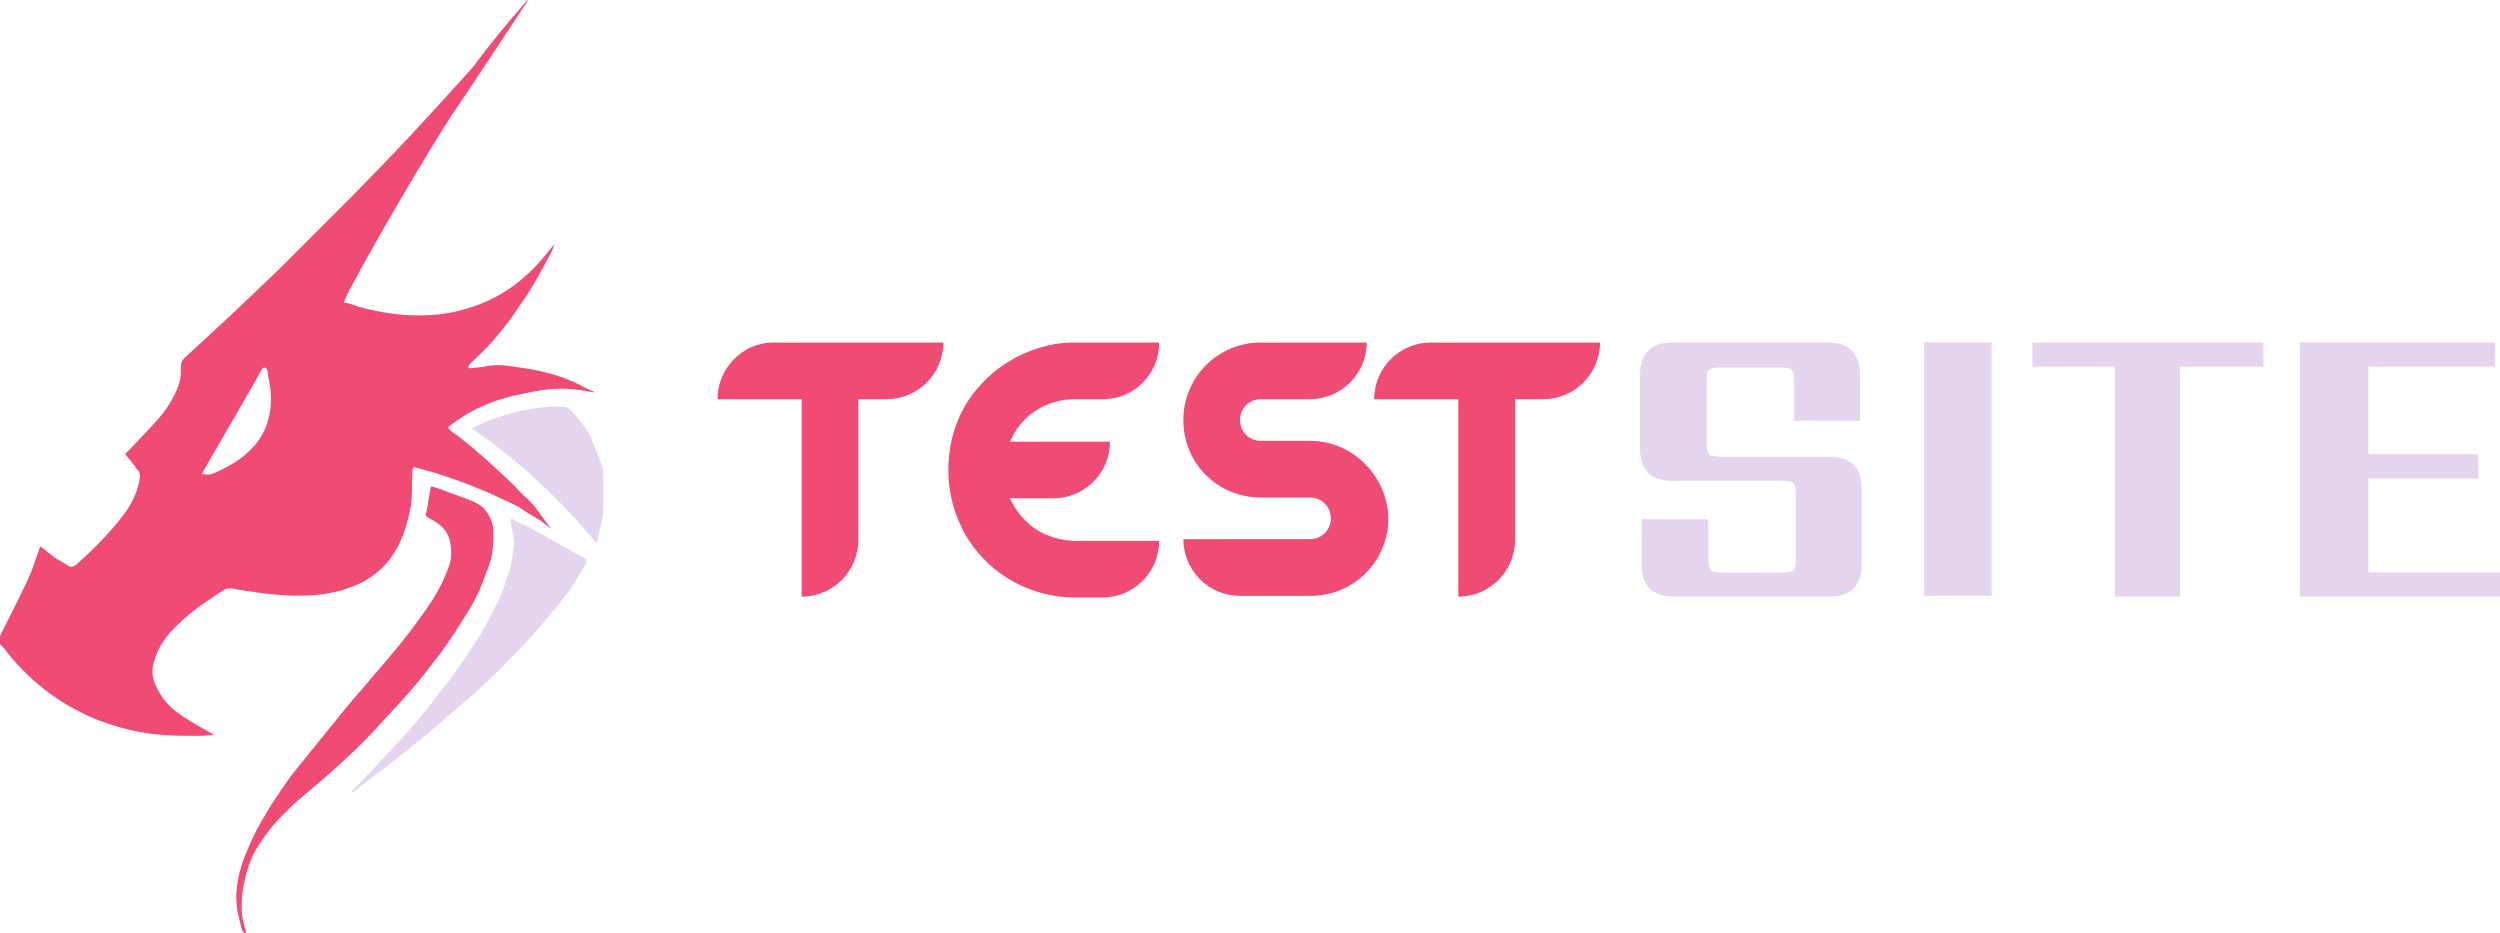 <?xml version="1.0" encoding="utf-8"?>
<!-- Generator: Adobe Illustrator 18.1.1, SVG Export Plug-In . SVG Version: 6.00 Build 0)  -->
<svg version="1.1" id="Layer_1" xmlns="http://www.w3.org/2000/svg" xmlns:xlink="http://www.w3.org/1999/xlink" x="0px" y="0px"
	 viewBox="0 0 300 112" enable-background="new 0 0 300 112" xml:space="preserve">
<g>
	<path fill="#EF4B74" d="M71.4,47.1c-1.7-0.3-3.5-0.6-5.3-0.4c-1.3,0.1-2.7,0.4-4,0.7c-0.7,0.1-1.3,0.3-2,0.5
		c-2.2,0.7-4.2,1.7-6,3.1c-0.4,0.3-0.4,0.3,0,0.7c2.5,1.8,4.8,3.9,7,6c0.7,0.6,1.2,1.3,1.9,1.9c1.3,1.1,2.1,2.6,3.2,3.9
		c-0.4-0.3-0.9-0.7-1.3-1c-0.5-0.3-1-0.6-1.5-0.9c-0.5-0.3-1-0.7-1.6-1c-1.5-0.7-3.1-1.5-4.7-2.1c-1.4-0.6-2.9-1.1-4.4-1.6
		c-0.9-0.3-1.8-0.5-2.8-0.8c-0.3-0.1-0.4,0.1-0.4,0.3c0,0.1,0,0.2,0,0.3c-0.1,1.3,0,2.7-0.2,4c-0.5,2.8-1.4,5.5-3.6,7.6
		c-1.1,1-2.3,1.7-3.7,2.2c-2.7,1-5.5,1.1-8.4,0.9c-1.4-0.1-2.8-0.3-4.1-0.5c-0.6-0.1-1.2-0.2-1.8-0.3c-0.2,0-0.5,0-0.7,0.1
		c-2,1.3-4,2.6-5.7,4.3c-1.3,1.2-2.3,2.6-2.8,4.3c-0.4,1.2-0.2,2.3,0.4,3.4c0.7,1.4,1.8,2.5,3.1,3.3c1.2,0.8,2.5,1.5,3.7,2.2
		c-0.6,0-1.1,0.1-1.7,0.1c-1.9,0-3.7,0-5.5-0.2c-2.6-0.3-5.1-1-7.5-2c-4.3-1.9-7.8-4.7-10.6-8.4c-0.1-0.1-0.2-0.2-0.3-0.3
		c-0.3-0.3-0.3-0.7-0.1-1.1c1.2-2.4,2.4-4.7,3.5-7.1c0.5-1.1,0.8-2.2,1.2-3.3c0-0.1,0.1-0.2,0.2-0.3c0.5,0.4,1,0.8,1.5,1.2
		c0.6,0.4,1.2,0.7,1.8,1.1c0.3,0.2,0.6,0.1,0.9-0.1c1.6-1.4,3.1-2.9,4.5-4.5c1-1.2,2-2.4,2.6-3.9c0.3-0.7,0.5-1.4,0.6-2.2
		c0-0.4-0.1-0.7-0.4-0.9C16,55.6,15.4,55,15,54.5c1.2-1.2,2.4-2.5,3.6-3.8c1.3-1.4,2.3-2.9,2.9-4.7c0.2-0.6,0.2-1.3,0.2-1.9
		c0-0.5,0.1-0.8,0.5-1.2c1.7-1.6,3.5-3.2,5.2-4.8c2-1.9,4.1-3.9,6.1-5.8c2.9-2.9,5.8-5.8,8.7-8.7c2.4-2.5,4.9-5,7.3-7.6
		c2.4-2.6,4.8-5.2,7.2-7.9C58.8,5.3,61,2.6,63.3,0c0,0,0,0,0,0c0,0,0,0,0,0.1c0,0.1,0,0.1-0.1,0.2c0,0.1-0.1,0.2-0.2,0.3
		c-2.9,4.4-5.8,8.8-8.7,13.1c-0.1,0.1-0.2,0.2-0.2,0.3c-4.3,6.6-13.2,22.2-12.8,22.3c0.6,0.1,1.2,0.3,1.7,0.5c2.9,0.8,5.8,1.2,8.8,1
		c2-0.1,3.9-0.6,5.8-1.3c2.8-1.1,5.1-2.8,7.1-5c0.6-0.7,1.2-1.4,1.8-2.2c-0.1,0.4-0.2,0.7-0.3,0.9c-1.2,2.2-2.3,4.4-3.8,6.4
		C60.9,39,59,41.2,57,43.1c-0.2,0.2-0.5,0.4-0.7,0.7c-0.1,0.1-0.1,0.2-0.1,0.2c0,0.1,0.1,0.2,0.2,0.2c0.6-0.1,1.2-0.1,1.7-0.2
		c1.2-0.3,2.4-0.2,3.6,0c0.7,0.1,1.4,0.2,2,0.3c2.1,0.4,4.2,1,6.1,2C70.3,46.6,70.9,46.8,71.4,47.1L71.4,47.1z M24.2,56.9
		c1.1,0.1,1.1,0.1,2.7-0.7c3.6-1.8,5.8-4.6,5.6-8.8c0-1-0.3-1.9-0.4-2.9c0-0.2-0.2-0.4-0.4-0.4c-0.1,0-0.3,0.2-0.4,0.4
		c-0.6,1.1-1.2,2.2-1.8,3.2C27.8,50.7,26,53.7,24.2,56.9z"/>
	<path fill="#EF4B74" d="M29.3,112c-0.1-0.2-0.2-0.3-0.3-0.5c-0.4-1.6-0.8-3.1-0.6-4.8c0.1-1,0.3-1.9,0.6-2.9
		c0.4-1.2,0.9-2.4,1.5-3.6c0.6-1.3,1.4-2.5,2.1-3.7c0.8-1.2,1.6-2.4,2.4-3.5c2.1-2.6,4.2-5.2,6.3-7.8c1.5-1.8,3.1-3.6,4.6-5.4
		c2.2-2.5,4.2-5.1,6-7.8c0.8-1.3,1.5-2.7,2-4.1c0.3-0.9,0.3-1.9,0.1-2.9c-0.2-1.2-1.1-2.1-2.3-2.7c-0.7-0.4-0.7-0.4-0.5-1
		c0.2-1,0.3-1.9,0.5-2.9c0.1,0,0.2,0,0.3,0c1.4,0.5,2.7,1,4.1,1.5c0.8,0.3,1.7,0.7,2.2,1.4c0.6,0.8,0.9,1.6,0.9,2.5
		c0,1,0,1.9-0.2,2.9c-0.2,1.1-0.7,2.1-1.1,3.2c-0.5,1.4-1.2,2.7-2,3.9c-0.9,1.5-1.9,3-2.9,4.4c-1.3,1.7-2.6,3.4-4,5
		c-1.4,1.6-2.9,3.1-4.3,4.7c-2.6,2.7-5.4,5.2-8.3,7.6c-2.1,1.8-4,3.7-5.4,6c-0.8,1.2-1.3,2.6-1.6,4c-0.3,1.1-0.4,2.2-0.4,3.3
		c0,0.9,0.1,1.7,0.4,2.6c0.1,0.2,0.1,0.4,0.1,0.6C29.3,112,29.3,112,29.3,112z"/>
	<path fill="#E5D4ED" d="M61.3,62.2c0.9,0.5,1.7,0.8,2.6,1.3c2,1.1,4,2.3,6.1,3.4c0.4,0.2,0.5,0.4,0.3,0.8c-0.7,1.1-1.3,2.2-2,3.2
		C66.7,73,65,75,63.2,77c-2.3,2.4-4.6,4.8-7.2,7c-2.3,2-4.6,4-7,5.9c-1.9,1.6-3.9,3-5.9,4.6c-0.3,0.2-0.6,0.5-1,0.7
		c0.1-0.1,0.1-0.2,0.2-0.3c2.3-2.5,4.8-5,7-7.5c1.7-1.9,3.2-4,4.8-6c1.2-1.6,2.3-3.3,3.4-5c0.8-1.3,1.4-2.6,2.1-3.9
		c0.7-1.3,1.1-2.8,1.6-4.2c0.1-0.3,0.1-0.6,0.2-1c0.1-0.7,0.2-1.4,0.3-2.1c0-0.4-0.1-0.7-0.1-1.1C61.4,63.5,61.3,62.9,61.3,62.2z"/>
	<path fill="#E5D4ED" d="M71.6,65.2c-4.4-5.3-9.3-9.9-15-13.8c1-0.4,1.8-0.9,2.8-1.2c1.2-0.4,2.5-0.8,3.7-1c1.5-0.3,2.9-0.5,4.4-0.4
		c0.4,0,0.7,0.2,1,0.4c0.9,1,1.8,2.1,2.4,3.3c0.5,1.1,0.9,2.2,1.3,3.3c0.2,0.5,0.2,1.1,0.2,1.7c0,1.2,0,2.3,0,3.5
		c0,1.4-0.5,2.6-0.7,3.9C71.7,65.1,71.7,65.1,71.6,65.2z"/>
	<g>
		<path fill="#EF4B74" d="M86.1,47.9h10.1v23.7c3.7,0,6.8-3,6.8-6.8V47.9h3.4c3.7,0,6.8-3,6.8-6.8H92.8
			C89.1,41.1,86.1,44.2,86.1,47.9z"/>
		<path fill="#EF4B74" d="M129,47.9h3.1h0.5c3.6-0.1,6.5-3.1,6.5-6.8H129c-1.2,0-2.3,0.1-3.4,0.4c-3.8,0.9-7.1,3.2-9.3,6.4
			c-1.6,2.4-2.5,5.3-2.5,8.5c0,3.1,0.9,6,2.5,8.5c2.7,4.1,7.4,6.8,12.7,6.8h3.3c3.7,0,6.8-3,6.8-6.8H129c-1.2,0-2.4-0.3-3.4-0.7
			c-1.9-0.8-3.5-2.4-4.4-4.4h5.2c3.7,0,6.8-3,6.8-6.8h-12C122.5,49.9,125.5,47.9,129,47.9z"/>
		<path fill="#EF4B74" d="M157.2,52.9h-5.9c-1.4,0-2.5-1.1-2.5-2.5c0-1.4,1.1-2.5,2.5-2.5h5.9c3.7,0,6.8-3,6.8-6.8h-12.7
			c-5.2,0-9.3,4.2-9.3,9.3c0,5.2,4.1,9.3,9.3,9.3h5.9c1.4,0,2.5,1.1,2.5,2.5c0,1.4-1.1,2.5-2.5,2.5H142c0,3.7,3,6.8,6.8,6.8h8.5
			c5.1,0,9.3-4.1,9.3-9.3C166.5,57.1,162.3,52.9,157.2,52.9z"/>
		<path fill="#EF4B74" d="M171.7,41.1c-3.7,0-6.8,3-6.8,6.8h10.1v23.7c3.7,0,6.8-3,6.8-6.8V47.9h3.4c3.7,0,6.8-3,6.8-6.8H171.7z"/>
	</g>
	<g>
		<path fill="#E5D4ED" d="M219.5,54.8h-13.2c-0.7,0-1.1-0.1-1.2-0.3c-0.2-0.2-0.3-0.6-0.3-1.2v-7.7c0-0.7,0.1-1.1,0.3-1.2
			c0.2-0.2,0.6-0.3,1.2-0.3h7.5c0.6,0,1,0.1,1.2,0.3c0.2,0.2,0.3,0.6,0.3,1.2v4.9h7.9V45c0-2.6-1.3-3.9-3.9-3.9h-18.6
			c-2.6,0-3.9,1.3-3.9,3.9v8.8c0,2.6,1.3,3.9,3.9,3.9H214c0.7,0,1.1,0.1,1.2,0.3c0.2,0.2,0.3,0.6,0.3,1.2v8c0,0.7-0.1,1.1-0.3,1.2
			c-0.2,0.2-0.6,0.3-1.2,0.3h-7.5c-0.7,0-1.1-0.1-1.2-0.3c-0.2-0.2-0.3-0.6-0.3-1.2v-4.9H197v5.4c0,2.6,1.3,3.9,3.9,3.9h18.6
			c2.6,0,3.9-1.3,3.9-3.9v-9.1C223.4,56.1,222.1,54.8,219.5,54.8z"/>
		<rect x="230.9" y="41.1" fill="#E5D4ED" width="8.1" height="30.4"/>
		<polygon fill="#E5D4ED" points="243.9,44 253.8,44 253.8,71.6 261.6,71.6 261.6,44 271.6,44 271.6,41.1 243.9,41.1 		"/>
		<polygon fill="#E5D4ED" points="284.2,68.7 284.2,57.4 297.4,57.4 297.4,54.5 284.2,54.5 284.2,44 299.4,44 299.4,41.1 276,41.1 
			276,71.6 300,71.6 300,68.7 		"/>
	</g>
</g>
</svg>
